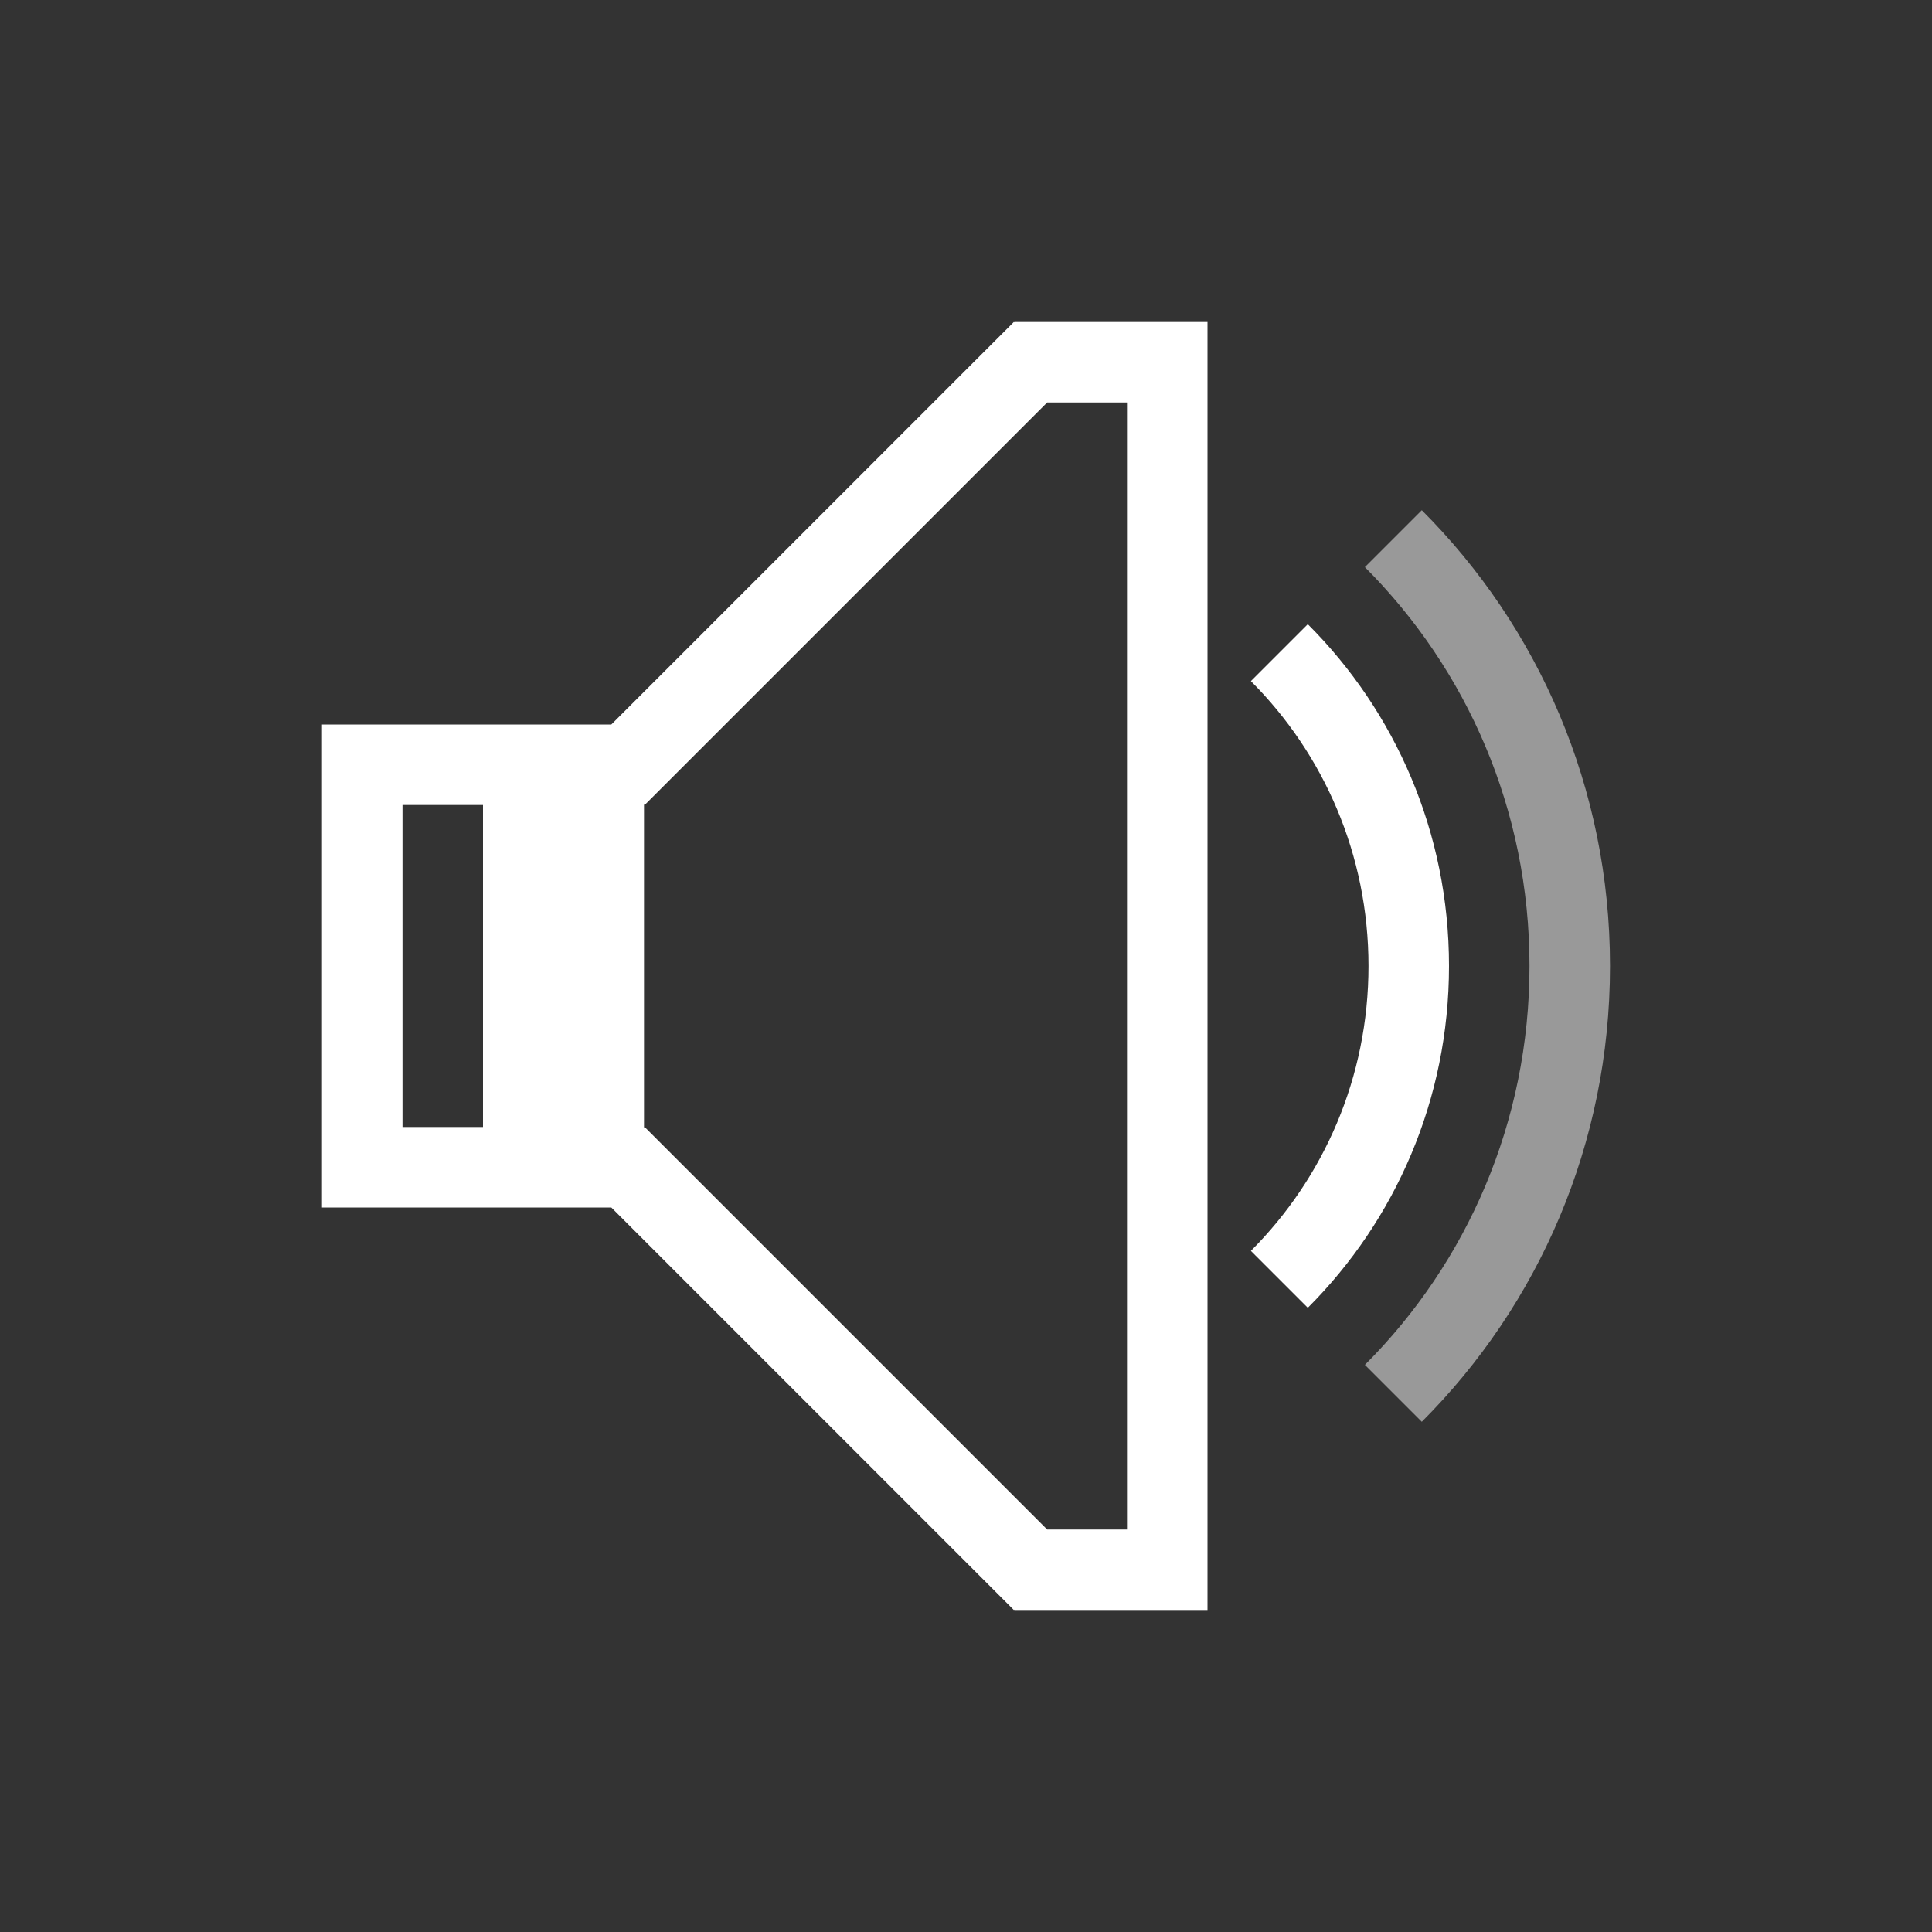 <?xml version="1.0" encoding="UTF-8" standalone="no"?>
<!-- Created with Inkscape (http://www.inkscape.org/) -->

<svg
   xmlns:dc="http://purl.org/dc/elements/1.1/"
   xmlns:cc="http://creativecommons.org/ns#"
   xmlns:rdf="http://www.w3.org/1999/02/22-rdf-syntax-ns#"
   xmlns:svg="http://www.w3.org/2000/svg"
   xmlns="http://www.w3.org/2000/svg"
   xmlns:sodipodi="http://sodipodi.sourceforge.net/DTD/sodipodi-0.dtd"
   xmlns:inkscape="http://www.inkscape.org/namespaces/inkscape"
   width="24"
   height="24"
   id="svg4359"
   version="1.1"
   inkscape:version="0.48.5 r10040"
   sodipodi:docname="audio-volume-medium-panel.svg">
  <rect width="100%" height="100%" fill="#333333" stroke="none"/>
  <defs
     id="defs4361" />
  <sodipodi:namedview
     id="base"
     pagecolor="#ffffff"
     bordercolor="#666666"
     borderopacity="1.0"
     inkscape:pageopacity="0.0"
     inkscape:pageshadow="2"
     inkscape:zoom="16"
     inkscape:cx="13.591014"
     inkscape:cy="13.31915"
     inkscape:current-layer="layer1"
     showgrid="true"
     inkscape:grid-bbox="true"
     inkscape:document-units="px"
     inkscape:window-width="1366"
     inkscape:window-height="716"
     inkscape:window-x="0"
     inkscape:window-y="24"
     inkscape:window-maximized="1"
     inkscape:showpageshadow="false"
     borderlayer="true"
     showguides="true"
     fit-margin-top="0"
     fit-margin-left="0"
     fit-margin-right="0"
     fit-margin-bottom="0">
    <inkscape:grid
       type="xygrid"
       id="grid4105"
       originx="1px"
       originy="1px" />
    <sodipodi:guide
       position="1,23"
       orientation="22,0"
       id="guide4111" />
    <sodipodi:guide
       position="1,1"
       orientation="0,22"
       id="guide4113" />
    <sodipodi:guide
       position="23,1"
       orientation="-22,0"
       id="guide4115" />
    <sodipodi:guide
       position="23,23"
       orientation="0,-22"
       id="guide4117" />
    <sodipodi:guide
       position="22,12"
       orientation="0,-20"
       id="guide4145" />
    <sodipodi:guide
       position="4,20"
       orientation="16,0"
       id="guide4130" />
    <sodipodi:guide
       position="4,4"
       orientation="0,16"
       id="guide4132" />
    <sodipodi:guide
       position="20,4"
       orientation="-16,0"
       id="guide4134" />
    <sodipodi:guide
       position="20,20"
       orientation="0,-16"
       id="guide4136" />
    <sodipodi:guide
       position="4,12"
       orientation="8,0"
       id="guide4140" />
    <sodipodi:guide
       position="4,4"
       orientation="0,8"
       id="guide4142" />
    <sodipodi:guide
       position="12,4"
       orientation="-8,0"
       id="guide4144" />
    <sodipodi:guide
       position="4,23"
       orientation="19,0"
       id="guide4152" />
    <sodipodi:guide
       position="4,4"
       orientation="0,4"
       id="guide4154" />
    <sodipodi:guide
       position="8,4"
       orientation="-19,0"
       id="guide4156" />
    <sodipodi:guide
       position="8,23"
       orientation="0,-4"
       id="guide4158" />
    <sodipodi:guide
       position="16,23"
       orientation="19,0"
       id="guide4160" />
    <sodipodi:guide
       position="16,4"
       orientation="0,4"
       id="guide4162" />
    <sodipodi:guide
       position="20,4"
       orientation="-19,0"
       id="guide4164" />
    <sodipodi:guide
       position="20,23"
       orientation="0,-4"
       id="guide4166" />
  </sodipodi:namedview>
  <g
     id="layer1"
     inkscape:label="Layer 1"
     inkscape:groupmode="layer"
     transform="translate(1,-25)">
    <path
       style="opacity:1;fill:#ffffff;fill-opacity:1;stroke:none"
       d="m 11.594,3 -5,5 L 4,8 3,8 l 0,1 0,4 0,1 1,0 2.594,0 5,5 0.006,-0.006 0,0.006 2.4,0 0,-1 0,-15 -2.4,0 0,0.006 L 11.594,3 Z M 12.008,4 13,4 13,18 12.008,18 7.008,13 7,13.008 7,13 7,8.992 7.008,9 12.008,4 Z M 4,9 5,9 5,13 4,13 4,9 Z"
       transform="translate(0,26)"
       id="rect4120"
       inkscape:connector-curvature="0" />
    <path
       style="opacity:1;fill:#ffffff;fill-opacity:1;stroke:none"
       d="M 15.246,6.754 14.539,7.461 C 15.443,8.365 16,9.615 16,11 c 0,1.385 -0.557,2.635 -1.461,3.539 l 0.707,0.707 C 16.331,14.162 17,12.662 17,11 17,9.338 16.331,7.838 15.246,6.754 Z"
       transform="translate(0,26)"
       id="rect4180"
       inkscape:connector-curvature="0" />
    <path
       style="opacity:0.5;fill:#ffffff;fill-opacity:1;stroke:none"
       d="M 16.662,5.338 15.955,6.045 C 17.22,7.31 18,9.061 18,11 c 0,1.939 -0.78,3.69 -2.045,4.955 l 0.707,0.707 C 18.108,15.216 19,13.216 19,11 19,8.784 18.108,6.784 16.662,5.338 Z"
       transform="translate(0,26)"
       id="rect4192"
       inkscape:connector-curvature="0" />
  </g>
</svg>
